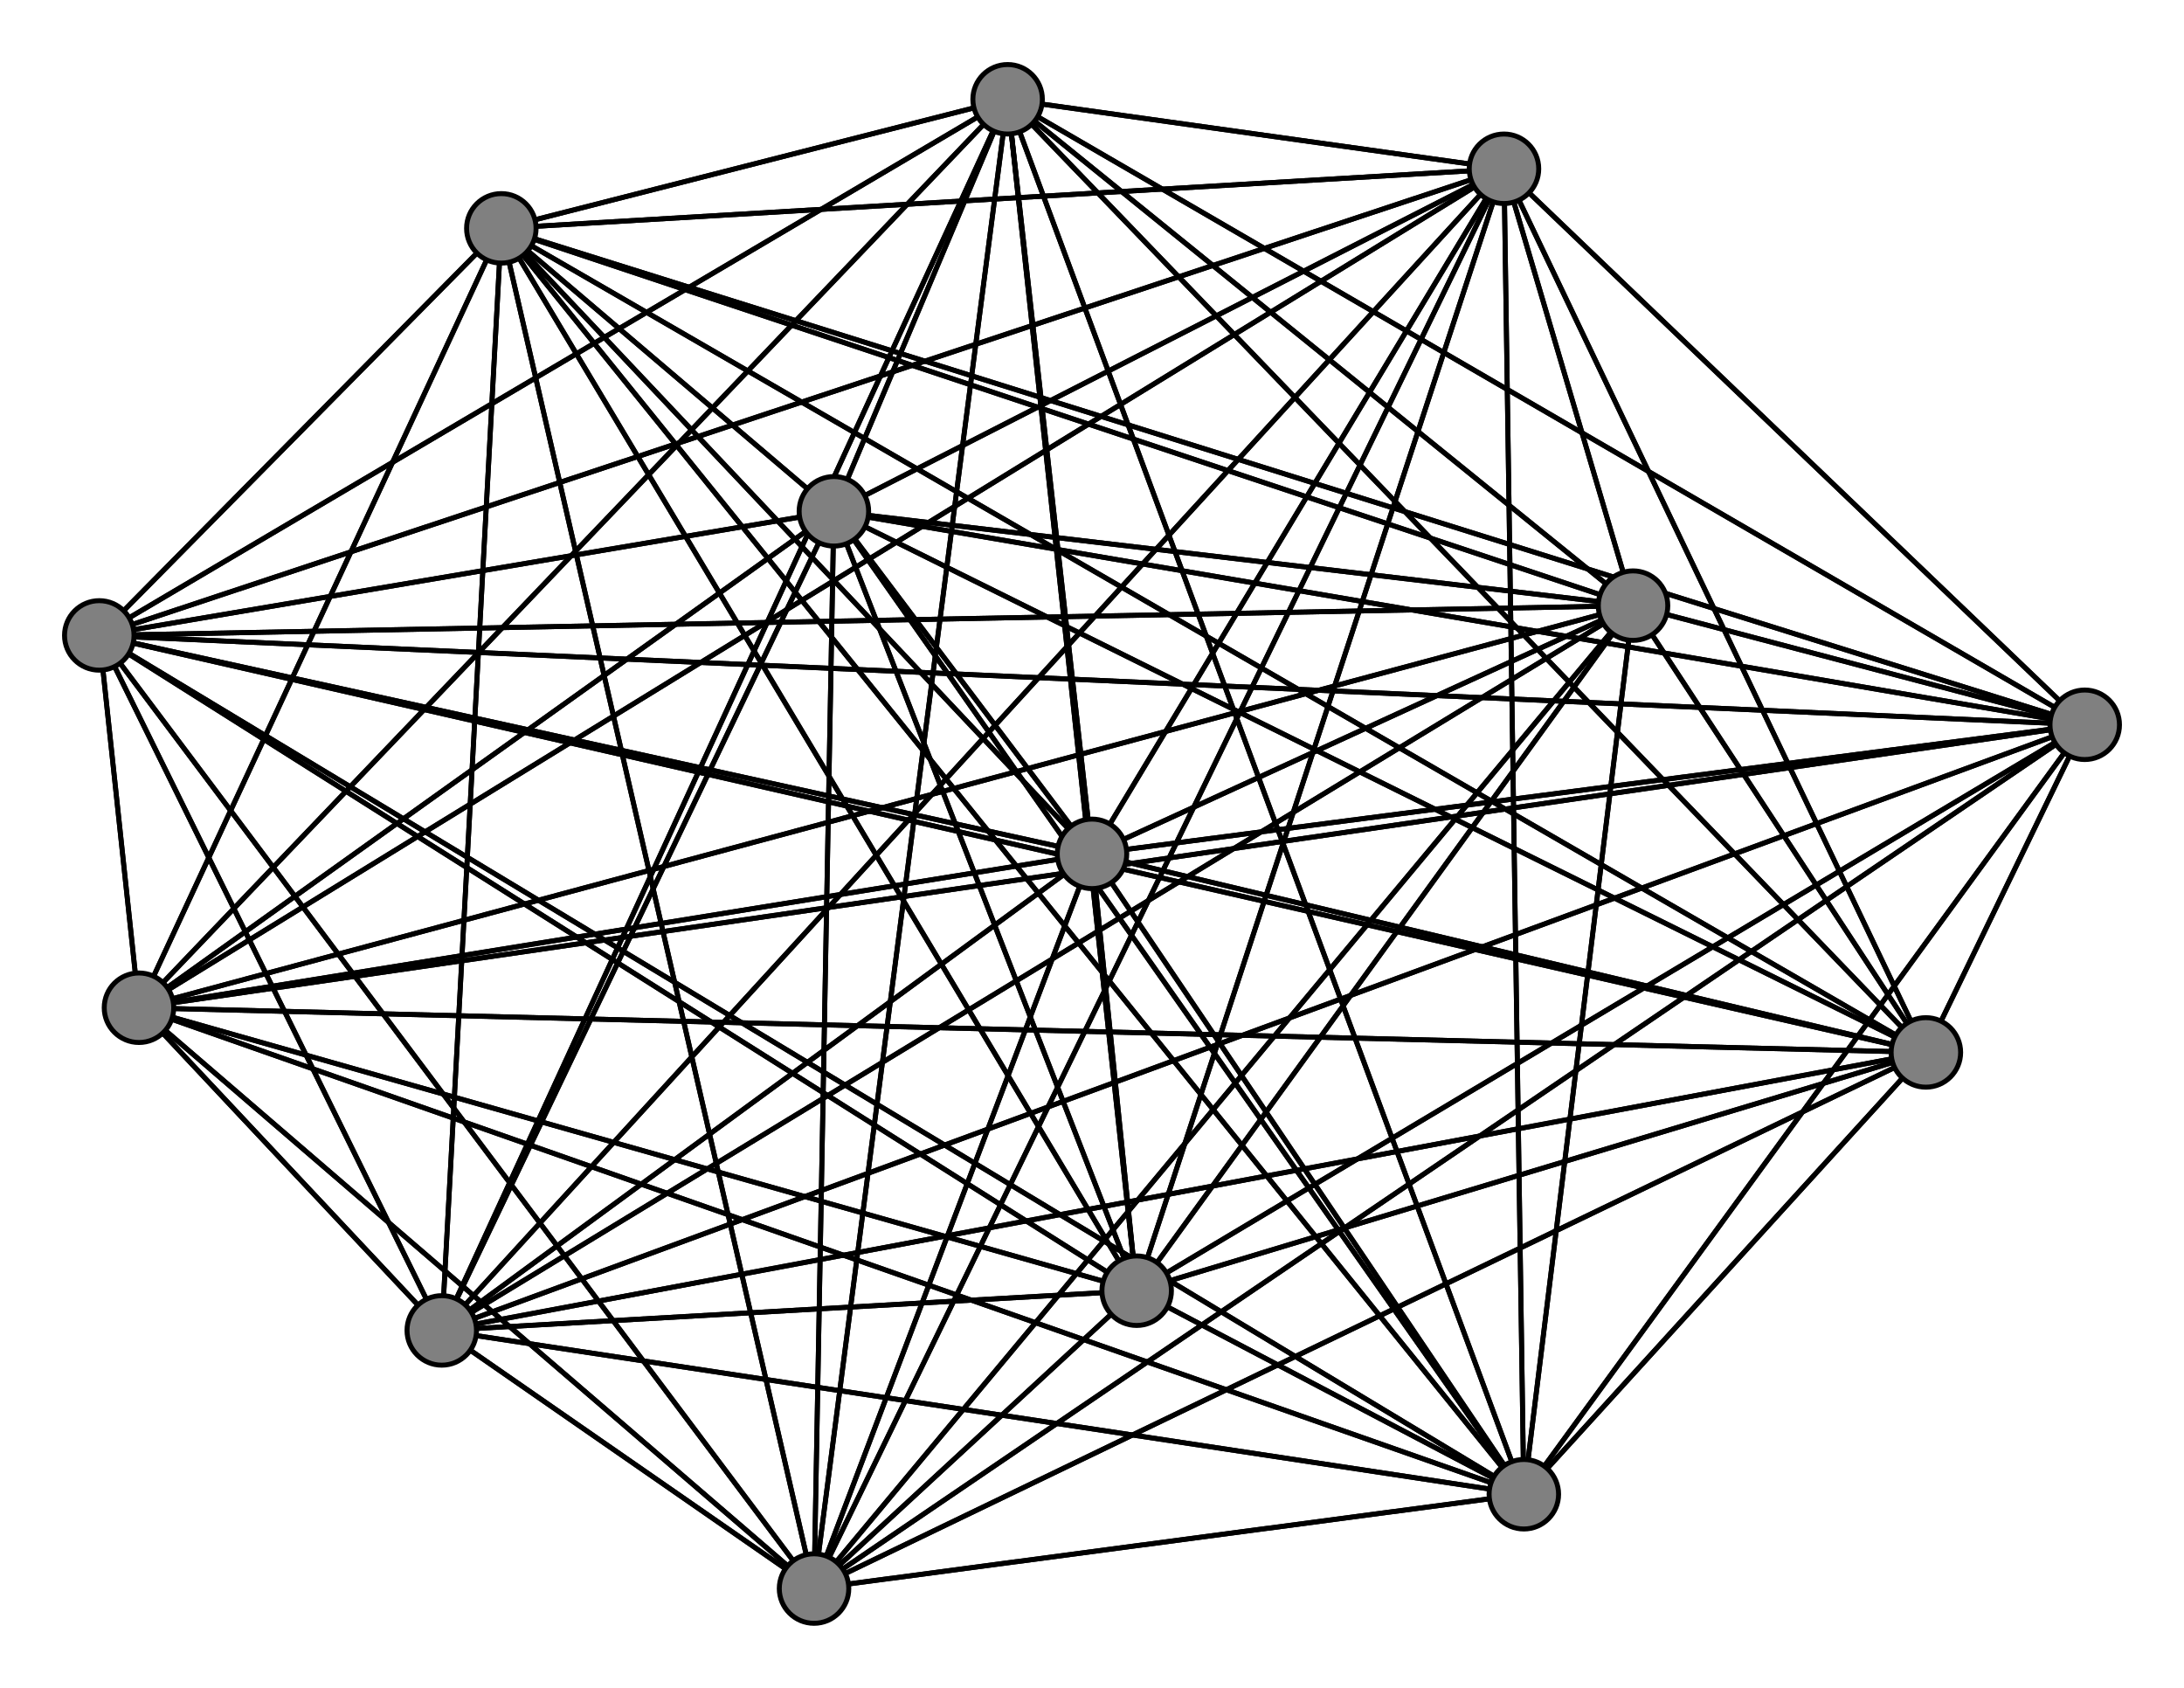 <svg width="440" height="340" xmlns="http://www.w3.org/2000/svg">
<path stroke-width="1" stroke="black" d="M 220 172 89 268"/>
<path stroke-width="1" stroke="black" d="M 329 122 303 34"/>
<path stroke-width="1" stroke="black" d="M 203 20 220 172"/>
<path stroke-width="1" stroke="black" d="M 203 20 89 268"/>
<path stroke-width="1" stroke="black" d="M 203 20 420 146"/>
<path stroke-width="1" stroke="black" d="M 203 20 168 103"/>
<path stroke-width="1" stroke="black" d="M 203 20 307 301"/>
<path stroke-width="1" stroke="black" d="M 203 20 20 128"/>
<path stroke-width="1" stroke="black" d="M 203 20 101 46"/>
<path stroke-width="1" stroke="black" d="M 329 122 164 320"/>
<path stroke-width="1" stroke="black" d="M 203 20 388 212"/>
<path stroke-width="1" stroke="black" d="M 203 20 28 203"/>
<path stroke-width="1" stroke="black" d="M 203 20 229 260"/>
<path stroke-width="1" stroke="black" d="M 203 20 164 320"/>
<path stroke-width="1" stroke="black" d="M 203 20 303 34"/>
<path stroke-width="1" stroke="black" d="M 28 203 220 172"/>
<path stroke-width="1" stroke="black" d="M 28 203 89 268"/>
<path stroke-width="1" stroke="black" d="M 28 203 420 146"/>
<path stroke-width="1" stroke="black" d="M 28 203 168 103"/>
<path stroke-width="1" stroke="black" d="M 203 20 329 122"/>
<path stroke-width="1" stroke="black" d="M 329 122 229 260"/>
<path stroke-width="1" stroke="black" d="M 329 122 28 203"/>
<path stroke-width="1" stroke="black" d="M 329 122 203 20"/>
<path stroke-width="1" stroke="black" d="M 388 212 420 146"/>
<path stroke-width="1" stroke="black" d="M 388 212 168 103"/>
<path stroke-width="1" stroke="black" d="M 388 212 307 301"/>
<path stroke-width="1" stroke="black" d="M 388 212 20 128"/>
<path stroke-width="1" stroke="black" d="M 388 212 101 46"/>
<path stroke-width="1" stroke="black" d="M 388 212 329 122"/>
<path stroke-width="1" stroke="black" d="M 388 212 203 20"/>
<path stroke-width="1" stroke="black" d="M 388 212 28 203"/>
<path stroke-width="1" stroke="black" d="M 388 212 229 260"/>
<path stroke-width="1" stroke="black" d="M 388 212 164 320"/>
<path stroke-width="1" stroke="black" d="M 388 212 303 34"/>
<path stroke-width="1" stroke="black" d="M 329 122 220 172"/>
<path stroke-width="1" stroke="black" d="M 329 122 89 268"/>
<path stroke-width="1" stroke="black" d="M 329 122 420 146"/>
<path stroke-width="1" stroke="black" d="M 329 122 168 103"/>
<path stroke-width="1" stroke="black" d="M 329 122 307 301"/>
<path stroke-width="1" stroke="black" d="M 329 122 20 128"/>
<path stroke-width="1" stroke="black" d="M 329 122 101 46"/>
<path stroke-width="1" stroke="black" d="M 329 122 388 212"/>
<path stroke-width="1" stroke="black" d="M 28 203 307 301"/>
<path stroke-width="1" stroke="black" d="M 28 203 20 128"/>
<path stroke-width="1" stroke="black" d="M 28 203 101 46"/>
<path stroke-width="1" stroke="black" d="M 28 203 388 212"/>
<path stroke-width="1" stroke="black" d="M 164 320 20 128"/>
<path stroke-width="1" stroke="black" d="M 164 320 101 46"/>
<path stroke-width="1" stroke="black" d="M 164 320 388 212"/>
<path stroke-width="1" stroke="black" d="M 164 320 329 122"/>
<path stroke-width="1" stroke="black" d="M 164 320 203 20"/>
<path stroke-width="1" stroke="black" d="M 164 320 28 203"/>
<path stroke-width="1" stroke="black" d="M 164 320 229 260"/>
<path stroke-width="1" stroke="black" d="M 164 320 303 34"/>
<path stroke-width="1" stroke="black" d="M 303 34 220 172"/>
<path stroke-width="1" stroke="black" d="M 303 34 89 268"/>
<path stroke-width="1" stroke="black" d="M 303 34 420 146"/>
<path stroke-width="1" stroke="black" d="M 303 34 168 103"/>
<path stroke-width="1" stroke="black" d="M 303 34 307 301"/>
<path stroke-width="1" stroke="black" d="M 303 34 20 128"/>
<path stroke-width="1" stroke="black" d="M 303 34 101 46"/>
<path stroke-width="1" stroke="black" d="M 303 34 388 212"/>
<path stroke-width="1" stroke="black" d="M 303 34 329 122"/>
<path stroke-width="1" stroke="black" d="M 303 34 203 20"/>
<path stroke-width="1" stroke="black" d="M 303 34 28 203"/>
<path stroke-width="1" stroke="black" d="M 164 320 307 301"/>
<path stroke-width="1" stroke="black" d="M 388 212 89 268"/>
<path stroke-width="1" stroke="black" d="M 164 320 168 103"/>
<path stroke-width="1" stroke="black" d="M 164 320 89 268"/>
<path stroke-width="1" stroke="black" d="M 28 203 329 122"/>
<path stroke-width="1" stroke="black" d="M 28 203 203 20"/>
<path stroke-width="1" stroke="black" d="M 28 203 229 260"/>
<path stroke-width="1" stroke="black" d="M 28 203 164 320"/>
<path stroke-width="1" stroke="black" d="M 28 203 303 34"/>
<path stroke-width="1" stroke="black" d="M 229 260 220 172"/>
<path stroke-width="1" stroke="black" d="M 229 260 89 268"/>
<path stroke-width="1" stroke="black" d="M 229 260 420 146"/>
<path stroke-width="1" stroke="black" d="M 229 260 168 103"/>
<path stroke-width="1" stroke="black" d="M 229 260 307 301"/>
<path stroke-width="1" stroke="black" d="M 229 260 20 128"/>
<path stroke-width="1" stroke="black" d="M 229 260 101 46"/>
<path stroke-width="1" stroke="black" d="M 229 260 388 212"/>
<path stroke-width="1" stroke="black" d="M 229 260 329 122"/>
<path stroke-width="1" stroke="black" d="M 229 260 203 20"/>
<path stroke-width="1" stroke="black" d="M 229 260 28 203"/>
<path stroke-width="1" stroke="black" d="M 229 260 164 320"/>
<path stroke-width="1" stroke="black" d="M 229 260 303 34"/>
<path stroke-width="1" stroke="black" d="M 164 320 220 172"/>
<path stroke-width="1" stroke="black" d="M 164 320 420 146"/>
<path stroke-width="1" stroke="black" d="M 388 212 220 172"/>
<path stroke-width="1" stroke="black" d="M 101 46 303 34"/>
<path stroke-width="1" stroke="black" d="M 101 46 164 320"/>
<path stroke-width="1" stroke="black" d="M 89 268 164 320"/>
<path stroke-width="1" stroke="black" d="M 89 268 303 34"/>
<path stroke-width="1" stroke="black" d="M 420 146 220 172"/>
<path stroke-width="1" stroke="black" d="M 420 146 89 268"/>
<path stroke-width="1" stroke="black" d="M 420 146 168 103"/>
<path stroke-width="1" stroke="black" d="M 420 146 307 301"/>
<path stroke-width="1" stroke="black" d="M 420 146 20 128"/>
<path stroke-width="1" stroke="black" d="M 420 146 101 46"/>
<path stroke-width="1" stroke="black" d="M 420 146 388 212"/>
<path stroke-width="1" stroke="black" d="M 420 146 329 122"/>
<path stroke-width="1" stroke="black" d="M 420 146 203 20"/>
<path stroke-width="1" stroke="black" d="M 420 146 28 203"/>
<path stroke-width="1" stroke="black" d="M 420 146 229 260"/>
<path stroke-width="1" stroke="black" d="M 420 146 164 320"/>
<path stroke-width="1" stroke="black" d="M 420 146 303 34"/>
<path stroke-width="1" stroke="black" d="M 168 103 220 172"/>
<path stroke-width="1" stroke="black" d="M 168 103 89 268"/>
<path stroke-width="1" stroke="black" d="M 168 103 420 146"/>
<path stroke-width="1" stroke="black" d="M 168 103 307 301"/>
<path stroke-width="1" stroke="black" d="M 89 268 229 260"/>
<path stroke-width="1" stroke="black" d="M 168 103 20 128"/>
<path stroke-width="1" stroke="black" d="M 89 268 28 203"/>
<path stroke-width="1" stroke="black" d="M 89 268 329 122"/>
<path stroke-width="1" stroke="black" d="M 220 172 420 146"/>
<path stroke-width="1" stroke="black" d="M 220 172 168 103"/>
<path stroke-width="1" stroke="black" d="M 220 172 307 301"/>
<path stroke-width="1" stroke="black" d="M 220 172 20 128"/>
<path stroke-width="1" stroke="black" d="M 220 172 101 46"/>
<path stroke-width="1" stroke="black" d="M 220 172 388 212"/>
<path stroke-width="1" stroke="black" d="M 220 172 329 122"/>
<path stroke-width="1" stroke="black" d="M 220 172 203 20"/>
<path stroke-width="1" stroke="black" d="M 220 172 28 203"/>
<path stroke-width="1" stroke="black" d="M 220 172 229 260"/>
<path stroke-width="1" stroke="black" d="M 220 172 164 320"/>
<path stroke-width="1" stroke="black" d="M 220 172 303 34"/>
<path stroke-width="1" stroke="black" d="M 89 268 220 172"/>
<path stroke-width="1" stroke="black" d="M 89 268 420 146"/>
<path stroke-width="1" stroke="black" d="M 89 268 168 103"/>
<path stroke-width="1" stroke="black" d="M 89 268 307 301"/>
<path stroke-width="1" stroke="black" d="M 89 268 20 128"/>
<path stroke-width="1" stroke="black" d="M 89 268 101 46"/>
<path stroke-width="1" stroke="black" d="M 89 268 388 212"/>
<path stroke-width="1" stroke="black" d="M 89 268 203 20"/>
<path stroke-width="1" stroke="black" d="M 303 34 229 260"/>
<path stroke-width="1" stroke="black" d="M 168 103 101 46"/>
<path stroke-width="1" stroke="black" d="M 168 103 329 122"/>
<path stroke-width="1" stroke="black" d="M 20 128 101 46"/>
<path stroke-width="1" stroke="black" d="M 20 128 388 212"/>
<path stroke-width="1" stroke="black" d="M 20 128 329 122"/>
<path stroke-width="1" stroke="black" d="M 20 128 203 20"/>
<path stroke-width="1" stroke="black" d="M 20 128 28 203"/>
<path stroke-width="1" stroke="black" d="M 20 128 229 260"/>
<path stroke-width="1" stroke="black" d="M 20 128 164 320"/>
<path stroke-width="1" stroke="black" d="M 20 128 303 34"/>
<path stroke-width="1" stroke="black" d="M 101 46 220 172"/>
<path stroke-width="1" stroke="black" d="M 101 46 89 268"/>
<path stroke-width="1" stroke="black" d="M 101 46 420 146"/>
<path stroke-width="1" stroke="black" d="M 101 46 168 103"/>
<path stroke-width="1" stroke="black" d="M 101 46 307 301"/>
<path stroke-width="1" stroke="black" d="M 101 46 20 128"/>
<path stroke-width="1" stroke="black" d="M 101 46 388 212"/>
<path stroke-width="1" stroke="black" d="M 101 46 329 122"/>
<path stroke-width="1" stroke="black" d="M 101 46 203 20"/>
<path stroke-width="1" stroke="black" d="M 101 46 28 203"/>
<path stroke-width="1" stroke="black" d="M 101 46 229 260"/>
<path stroke-width="1" stroke="black" d="M 20 128 307 301"/>
<path stroke-width="1" stroke="black" d="M 168 103 388 212"/>
<path stroke-width="1" stroke="black" d="M 20 128 168 103"/>
<path stroke-width="1" stroke="black" d="M 20 128 89 268"/>
<path stroke-width="1" stroke="black" d="M 168 103 203 20"/>
<path stroke-width="1" stroke="black" d="M 168 103 28 203"/>
<path stroke-width="1" stroke="black" d="M 168 103 229 260"/>
<path stroke-width="1" stroke="black" d="M 168 103 164 320"/>
<path stroke-width="1" stroke="black" d="M 168 103 303 34"/>
<path stroke-width="1" stroke="black" d="M 307 301 220 172"/>
<path stroke-width="1" stroke="black" d="M 307 301 89 268"/>
<path stroke-width="1" stroke="black" d="M 307 301 420 146"/>
<path stroke-width="1" stroke="black" d="M 307 301 168 103"/>
<path stroke-width="1" stroke="black" d="M 307 301 20 128"/>
<path stroke-width="1" stroke="black" d="M 307 301 101 46"/>
<path stroke-width="1" stroke="black" d="M 307 301 388 212"/>
<path stroke-width="1" stroke="black" d="M 307 301 329 122"/>
<path stroke-width="1" stroke="black" d="M 307 301 203 20"/>
<path stroke-width="1" stroke="black" d="M 307 301 28 203"/>
<path stroke-width="1" stroke="black" d="M 307 301 229 260"/>
<path stroke-width="1" stroke="black" d="M 307 301 164 320"/>
<path stroke-width="1" stroke="black" d="M 307 301 303 34"/>
<path stroke-width="1" stroke="black" d="M 20 128 220 172"/>
<path stroke-width="1" stroke="black" d="M 20 128 420 146"/>
<path stroke-width="1" stroke="black" d="M 303 34 164 320"/>
<circle cx="220" cy="172" r="7.0" style="fill:gray;stroke:black;stroke-width:1.0"/>
<circle cx="89" cy="268" r="7.0" style="fill:gray;stroke:black;stroke-width:1.0"/>
<circle cx="420" cy="146" r="7.0" style="fill:gray;stroke:black;stroke-width:1.0"/>
<circle cx="168" cy="103" r="7.0" style="fill:gray;stroke:black;stroke-width:1.0"/>
<circle cx="307" cy="301" r="7.0" style="fill:gray;stroke:black;stroke-width:1.0"/>
<circle cx="20" cy="128" r="7.0" style="fill:gray;stroke:black;stroke-width:1.0"/>
<circle cx="101" cy="46" r="7.0" style="fill:gray;stroke:black;stroke-width:1.0"/>
<circle cx="388" cy="212" r="7.0" style="fill:gray;stroke:black;stroke-width:1.0"/>
<circle cx="329" cy="122" r="7.0" style="fill:gray;stroke:black;stroke-width:1.0"/>
<circle cx="203" cy="20" r="7.0" style="fill:gray;stroke:black;stroke-width:1.0"/>
<circle cx="28" cy="203" r="7.0" style="fill:gray;stroke:black;stroke-width:1.0"/>
<circle cx="229" cy="260" r="7.0" style="fill:gray;stroke:black;stroke-width:1.0"/>
<circle cx="164" cy="320" r="7.0" style="fill:gray;stroke:black;stroke-width:1.0"/>
<circle cx="303" cy="34" r="7.0" style="fill:gray;stroke:black;stroke-width:1.0"/>
</svg>
